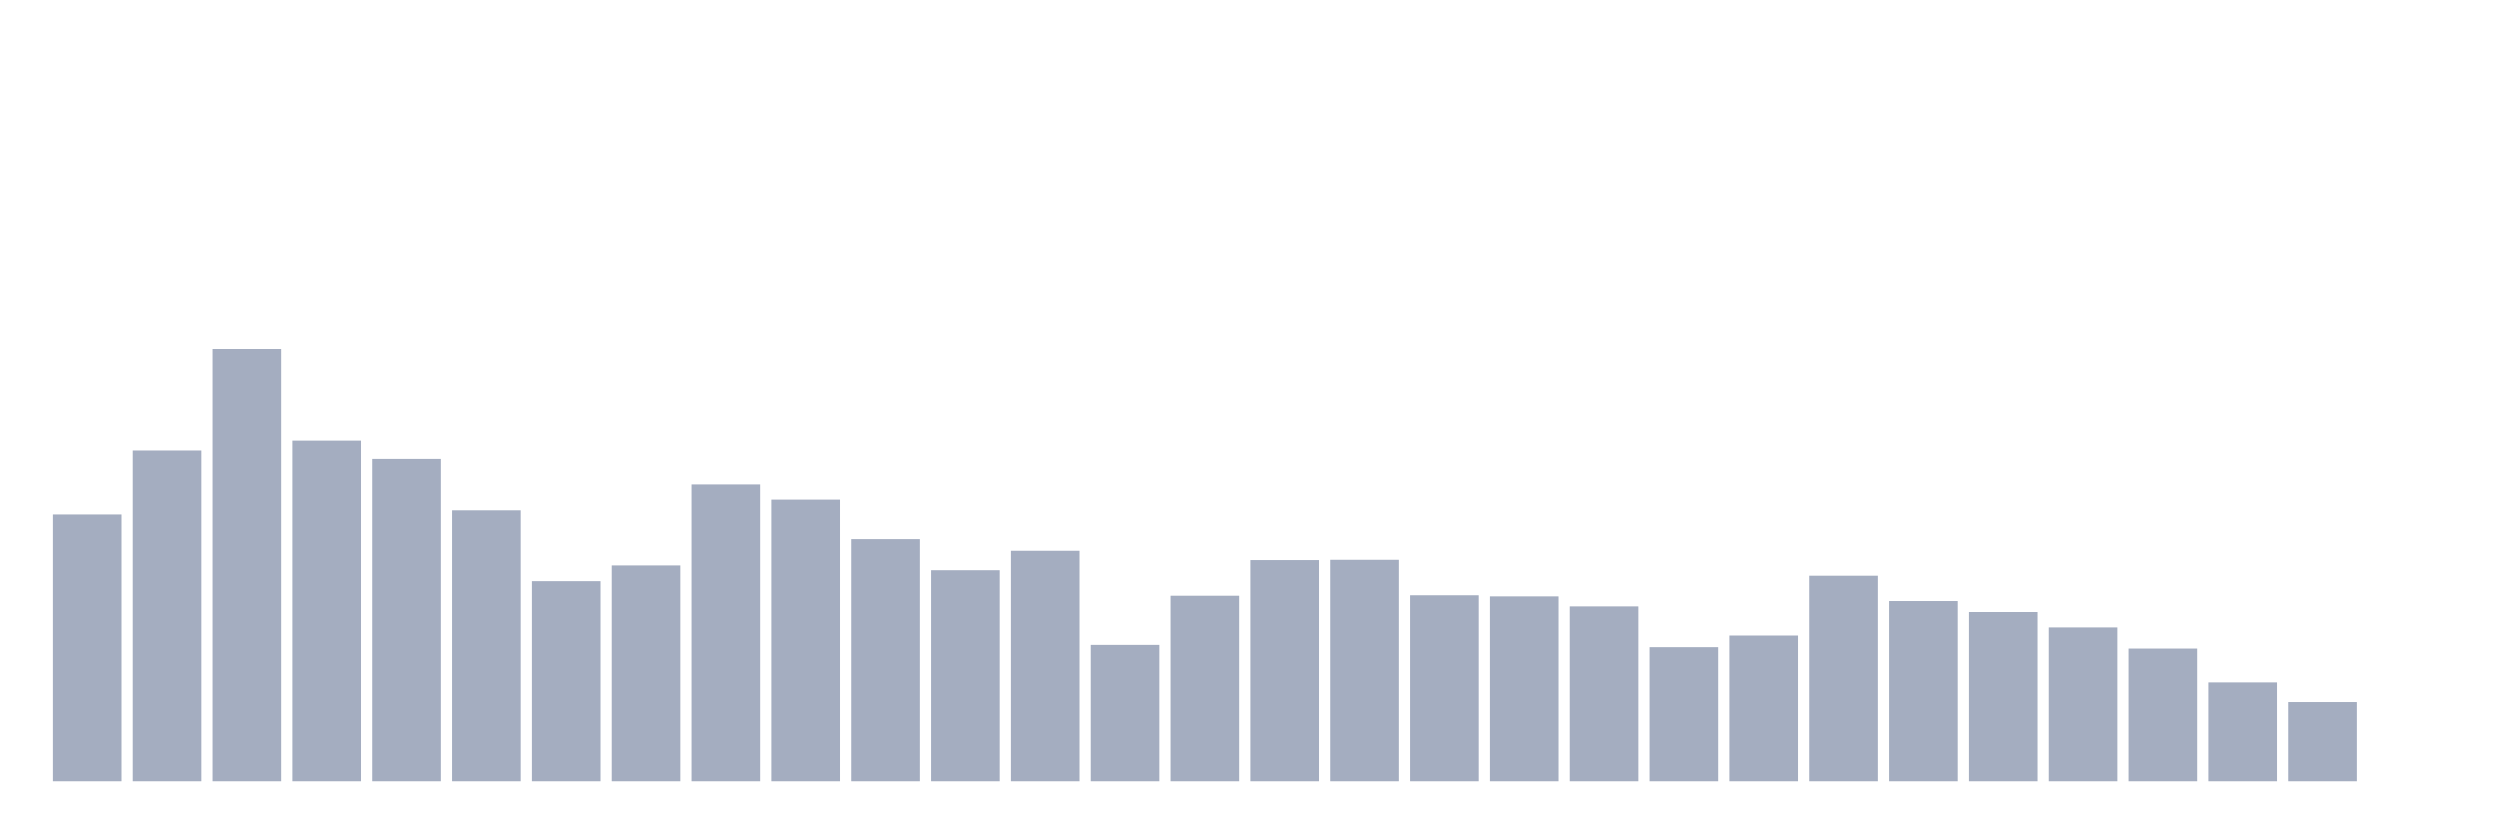 <svg xmlns="http://www.w3.org/2000/svg" viewBox="0 0 480 160"><g transform="translate(10,10)"><rect class="bar" x="0.153" width="13.175" y="88.772" height="51.228" fill="rgb(164,173,192)"></rect><rect class="bar" x="15.482" width="13.175" y="76.492" height="63.508" fill="rgb(164,173,192)"></rect><rect class="bar" x="30.81" width="13.175" y="57.009" height="82.991" fill="rgb(164,173,192)"></rect><rect class="bar" x="46.138" width="13.175" y="74.597" height="65.403" fill="rgb(164,173,192)"></rect><rect class="bar" x="61.466" width="13.175" y="78.109" height="61.891" fill="rgb(164,173,192)"></rect><rect class="bar" x="76.794" width="13.175" y="87.976" height="52.024" fill="rgb(164,173,192)"></rect><rect class="bar" x="92.123" width="13.175" y="101.579" height="38.421" fill="rgb(164,173,192)"></rect><rect class="bar" x="107.451" width="13.175" y="98.558" height="41.442" fill="rgb(164,173,192)"></rect><rect class="bar" x="122.779" width="13.175" y="83.007" height="56.993" fill="rgb(164,173,192)"></rect><rect class="bar" x="138.107" width="13.175" y="85.921" height="54.079" fill="rgb(164,173,192)"></rect><rect class="bar" x="153.436" width="13.175" y="93.508" height="46.492" fill="rgb(164,173,192)"></rect><rect class="bar" x="168.764" width="13.175" y="99.478" height="40.522" fill="rgb(164,173,192)"></rect><rect class="bar" x="184.092" width="13.175" y="95.743" height="44.257" fill="rgb(164,173,192)"></rect><rect class="bar" x="199.42" width="13.175" y="113.814" height="26.186" fill="rgb(164,173,192)"></rect><rect class="bar" x="214.748" width="13.175" y="104.376" height="35.624" fill="rgb(164,173,192)"></rect><rect class="bar" x="230.077" width="13.175" y="97.53" height="42.47" fill="rgb(164,173,192)"></rect><rect class="bar" x="245.405" width="13.175" y="97.476" height="42.524" fill="rgb(164,173,192)"></rect><rect class="bar" x="260.733" width="13.175" y="104.287" height="35.713" fill="rgb(164,173,192)"></rect><rect class="bar" x="276.061" width="13.175" y="104.501" height="35.499" fill="rgb(164,173,192)"></rect><rect class="bar" x="291.39" width="13.175" y="106.423" height="33.577" fill="rgb(164,173,192)"></rect><rect class="bar" x="306.718" width="13.175" y="114.252" height="25.748" fill="rgb(164,173,192)"></rect><rect class="bar" x="322.046" width="13.175" y="112.017" height="27.983" fill="rgb(164,173,192)"></rect><rect class="bar" x="337.374" width="13.175" y="100.533" height="39.467" fill="rgb(164,173,192)"></rect><rect class="bar" x="352.702" width="13.175" y="105.395" height="34.605" fill="rgb(164,173,192)"></rect><rect class="bar" x="368.031" width="13.175" y="107.504" height="32.496" fill="rgb(164,173,192)"></rect><rect class="bar" x="383.359" width="13.175" y="110.462" height="29.538" fill="rgb(164,173,192)"></rect><rect class="bar" x="398.687" width="13.175" y="114.52" height="25.48" fill="rgb(164,173,192)"></rect><rect class="bar" x="414.015" width="13.175" y="121.017" height="18.983" fill="rgb(164,173,192)"></rect><rect class="bar" x="429.344" width="13.175" y="124.789" height="15.211" fill="rgb(164,173,192)"></rect><rect class="bar" x="444.672" width="13.175" y="140" height="0" fill="rgb(164,173,192)"></rect></g></svg>